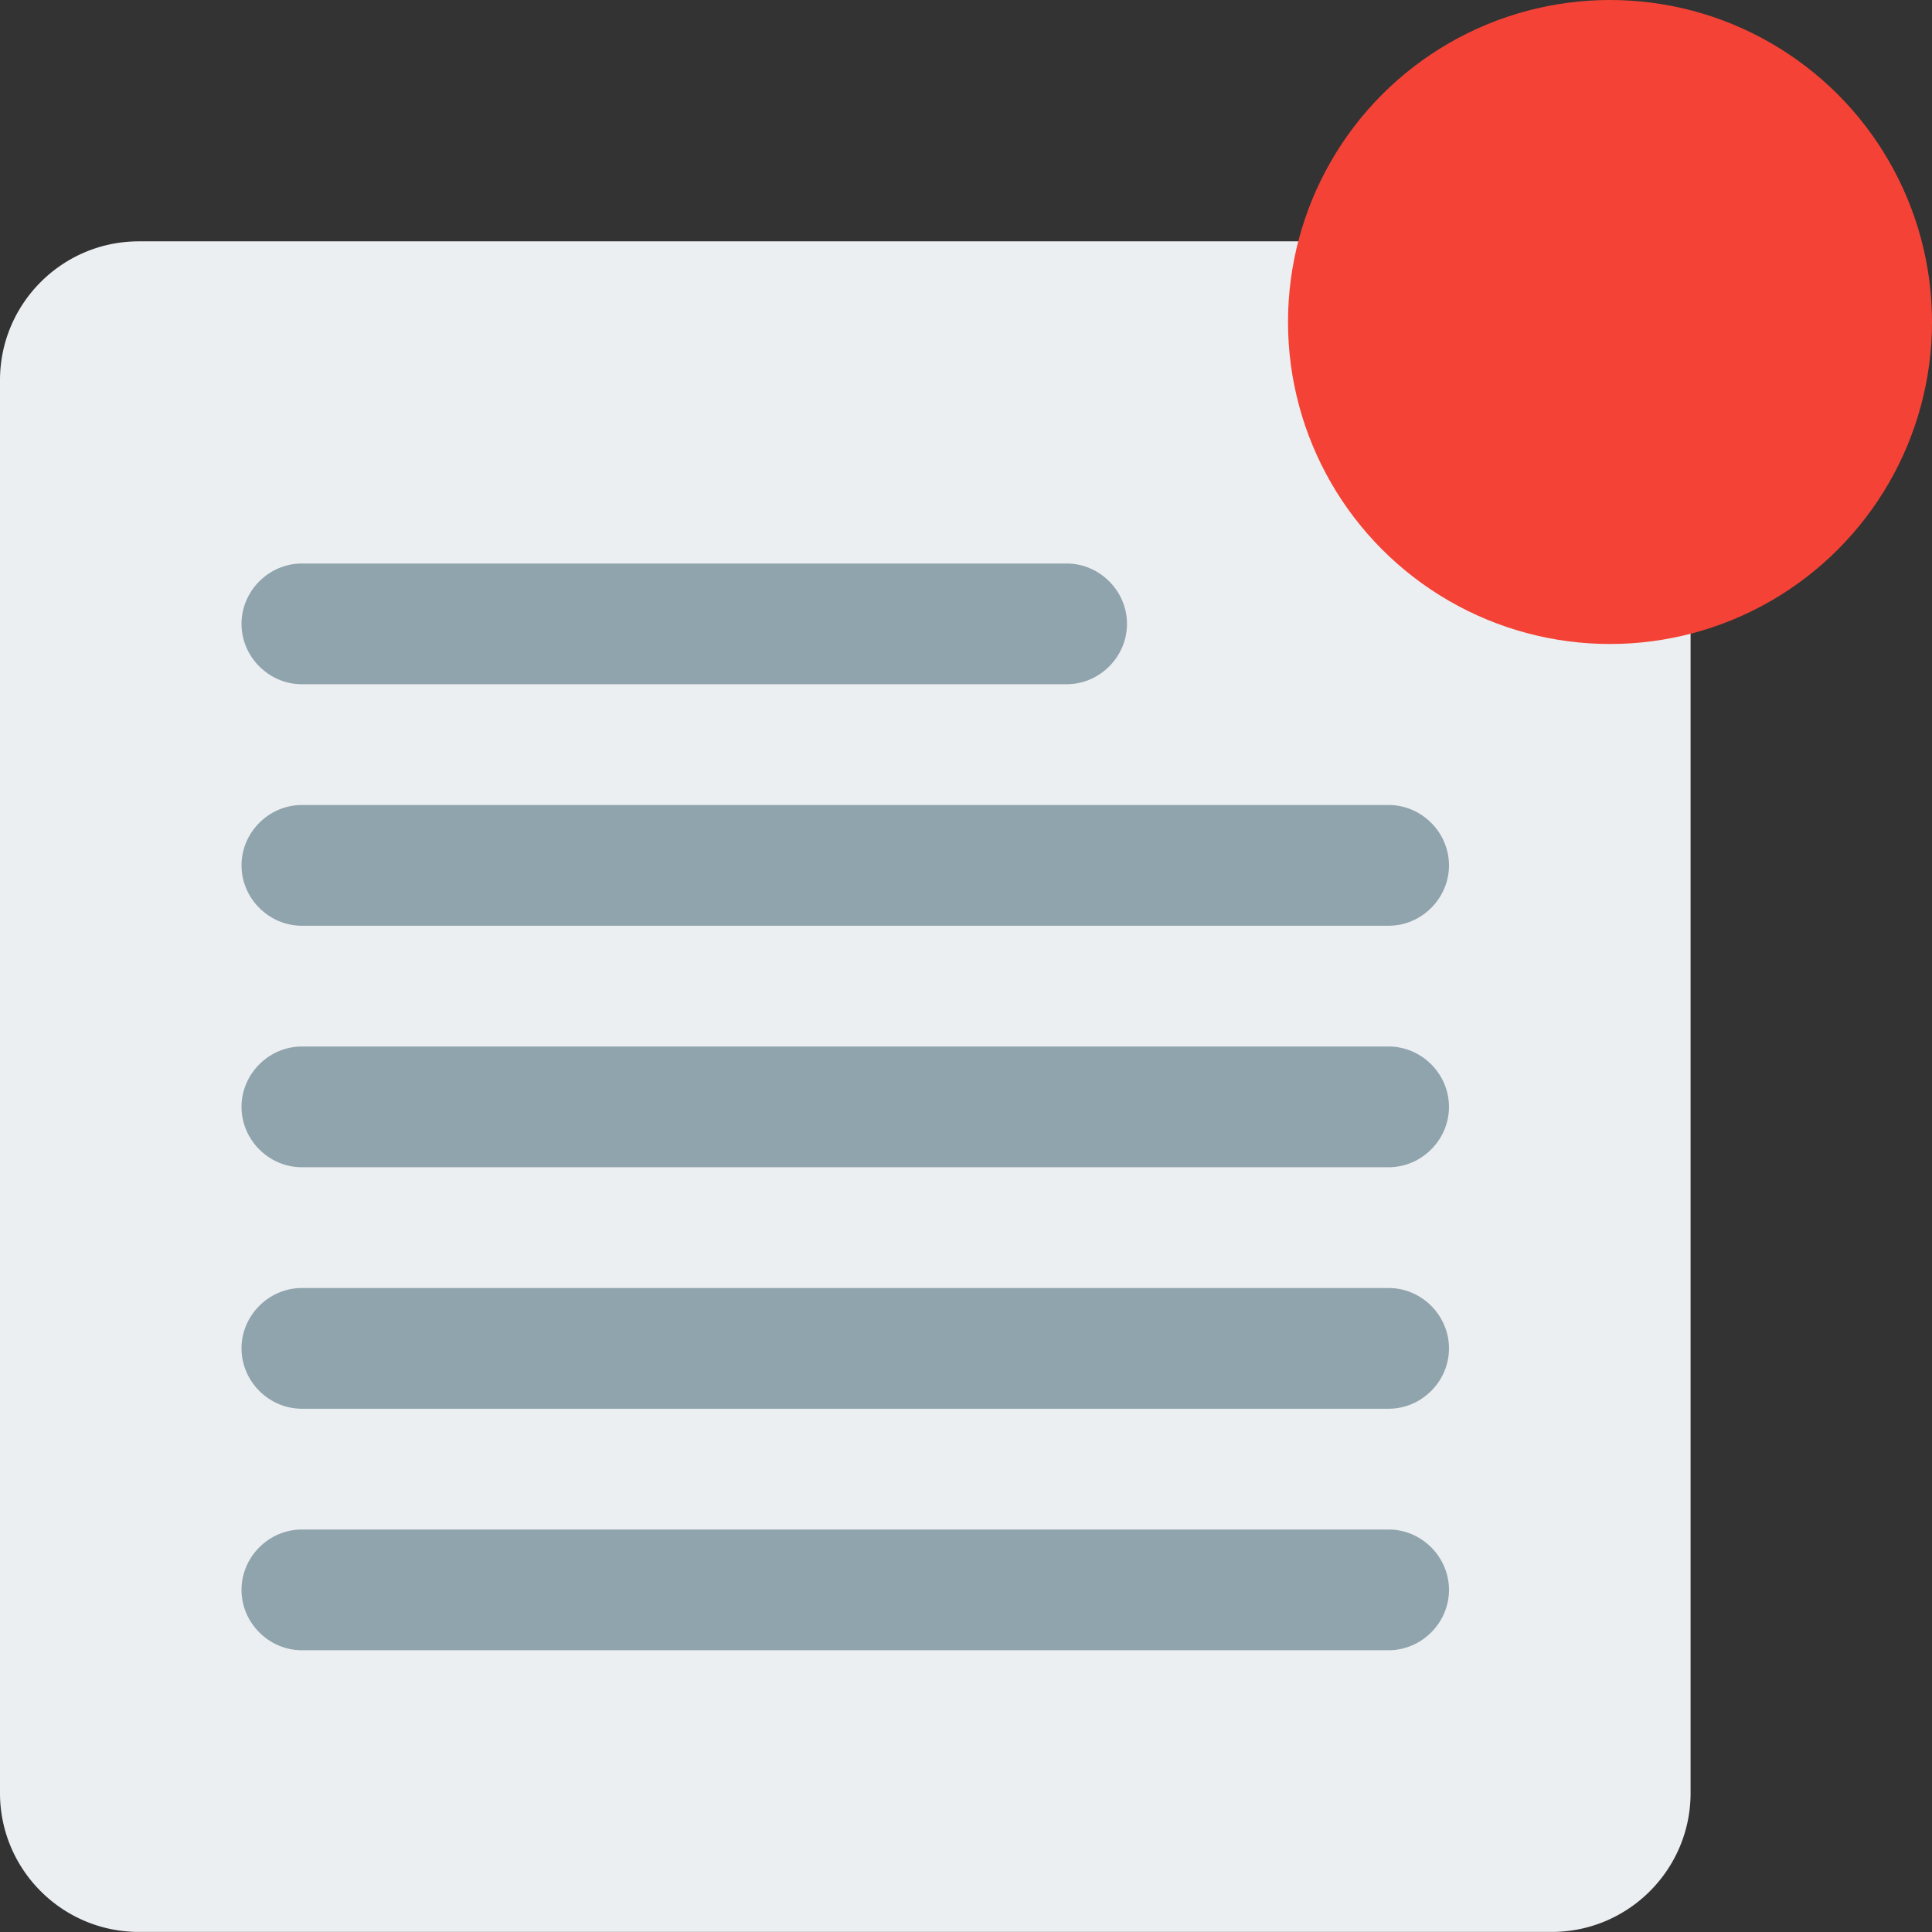 <svg height="512" viewBox="0 0 24 24" width="512" xmlns="http://www.w3.org/2000/svg"><rect x="0" y="0" width="24" height="24" fill="#333333" stroke="none"/><path d="M19.25 2.998H1.725C.773 2.998 0 3.772 0 4.723v17.551c0 .951.773 1.725 1.725 1.725h17.551c.951 0 1.725-.773 1.725-1.725V4.748a1.754 1.754 0 00-1.751-1.75z" fill="#eceff1"/><g fill="#90a4ae"><path d="M3.75 16h13.5c.41 0 .75.34.75.75s-.34.75-.75.75H3.75c-.41 0-.75-.34-.75-.75s.34-.75.75-.75zM3 13.75c0-.41.34-.75.75-.75h13.5c.41 0 .75.34.75.75s-.34.75-.75.75H3.75c-.41 0-.75-.34-.75-.75zM3.75 19h13.5c.41 0 .75.34.75.75s-.34.75-.75.75H3.75c-.41 0-.75-.34-.75-.75s.34-.75.75-.75zM17.25 10c.41 0 .75.34.75.75s-.34.75-.75.75H3.75c-.41 0-.75-.34-.75-.75s.34-.75.75-.75zM3 7.75c0-.41.34-.75.75-.75h9.5c.41 0 .75.34.75.75s-.34.75-.75.75h-9.5c-.41 0-.75-.34-.75-.75z"/></g><circle cx="20" cy="4" fill="#f44336" r="4"/></svg>
